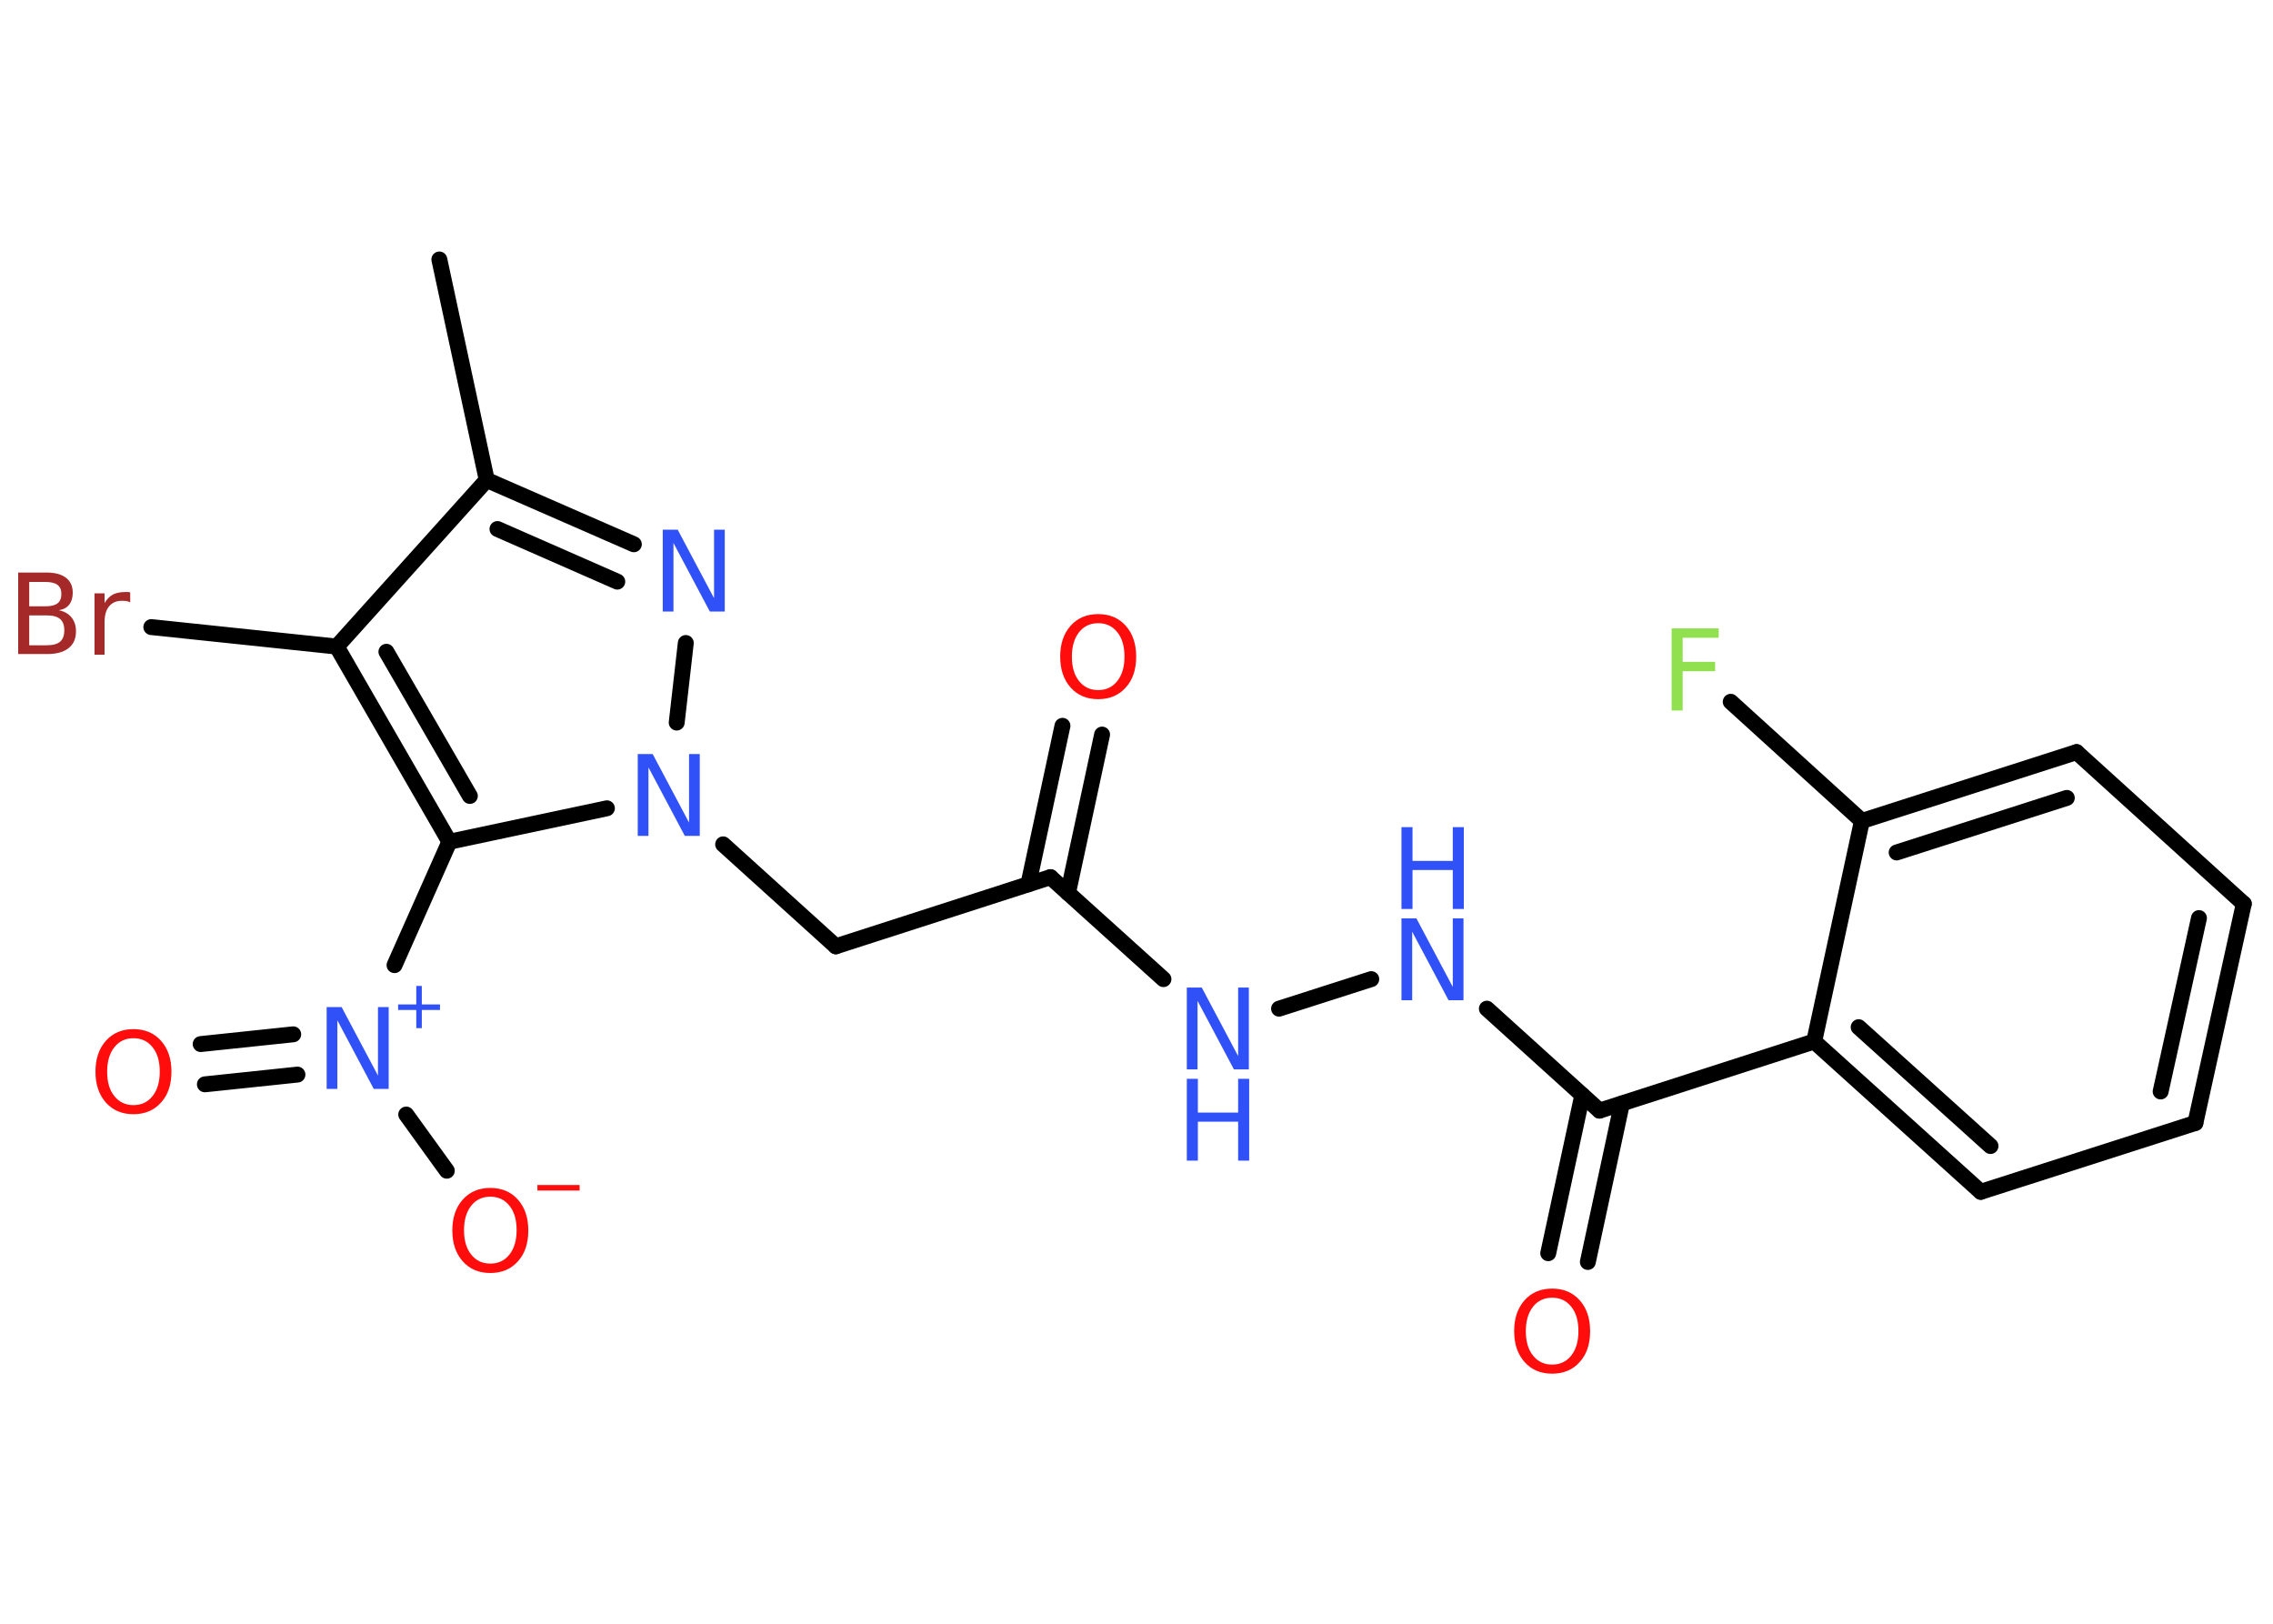 <?xml version='1.0' encoding='UTF-8'?>
<!DOCTYPE svg PUBLIC "-//W3C//DTD SVG 1.1//EN" "http://www.w3.org/Graphics/SVG/1.1/DTD/svg11.dtd">
<svg version='1.2' xmlns='http://www.w3.org/2000/svg' xmlns:xlink='http://www.w3.org/1999/xlink' width='70.0mm' height='50.0mm' viewBox='0 0 70.0 50.0'>
  <desc>Generated by the Chemistry Development Kit (http://github.com/cdk)</desc>
  <g stroke-linecap='round' stroke-linejoin='round' stroke='#000000' stroke-width='.49' fill='#3050F8'>
    <rect x='.0' y='.0' width='70.0' height='50.0' fill='#FFFFFF' stroke='none'/>
    <g id='mol1' class='mol'>
      <line id='mol1bnd1' class='bond' x1='13.53' y1='7.99' x2='14.99' y2='14.78'/>
      <g id='mol1bnd2' class='bond'>
        <line x1='19.52' y1='16.76' x2='14.99' y2='14.78'/>
        <line x1='19.01' y1='17.91' x2='15.32' y2='16.29'/>
      </g>
      <line id='mol1bnd3' class='bond' x1='21.12' y1='19.8' x2='20.84' y2='22.25'/>
      <line id='mol1bnd4' class='bond' x1='22.27' y1='26.0' x2='25.74' y2='29.14'/>
      <line id='mol1bnd5' class='bond' x1='25.74' y1='29.14' x2='32.35' y2='27.01'/>
      <g id='mol1bnd6' class='bond'>
        <line x1='31.67' y1='27.23' x2='32.72' y2='22.35'/>
        <line x1='32.89' y1='27.5' x2='33.94' y2='22.62'/>
      </g>
      <line id='mol1bnd7' class='bond' x1='32.35' y1='27.01' x2='35.83' y2='30.15'/>
      <line id='mol1bnd8' class='bond' x1='39.39' y1='31.06' x2='42.23' y2='30.15'/>
      <line id='mol1bnd9' class='bond' x1='45.79' y1='31.06' x2='49.26' y2='34.2'/>
      <g id='mol1bnd10' class='bond'>
        <line x1='49.95' y1='33.98' x2='48.9' y2='38.86'/>
        <line x1='48.73' y1='33.72' x2='47.68' y2='38.59'/>
      </g>
      <line id='mol1bnd11' class='bond' x1='49.26' y1='34.2' x2='55.87' y2='32.07'/>
      <g id='mol1bnd12' class='bond'>
        <line x1='55.87' y1='32.07' x2='61.0' y2='36.7'/>
        <line x1='57.24' y1='31.63' x2='61.3' y2='35.29'/>
      </g>
      <line id='mol1bnd13' class='bond' x1='61.0' y1='36.7' x2='67.61' y2='34.58'/>
      <g id='mol1bnd14' class='bond'>
        <line x1='67.61' y1='34.58' x2='69.1' y2='27.83'/>
        <line x1='66.54' y1='33.61' x2='67.72' y2='28.27'/>
      </g>
      <line id='mol1bnd15' class='bond' x1='69.1' y1='27.83' x2='63.95' y2='23.16'/>
      <g id='mol1bnd16' class='bond'>
        <line x1='63.95' y1='23.16' x2='57.34' y2='25.28'/>
        <line x1='63.65' y1='24.57' x2='58.41' y2='26.25'/>
      </g>
      <line id='mol1bnd17' class='bond' x1='55.87' y1='32.07' x2='57.34' y2='25.28'/>
      <line id='mol1bnd18' class='bond' x1='57.34' y1='25.28' x2='53.3' y2='21.61'/>
      <line id='mol1bnd19' class='bond' x1='18.69' y1='24.89' x2='13.84' y2='25.92'/>
      <line id='mol1bnd20' class='bond' x1='13.84' y1='25.92' x2='12.15' y2='29.72'/>
      <g id='mol1bnd21' class='bond'>
        <line x1='9.16' y1='33.09' x2='6.31' y2='33.39'/>
        <line x1='9.03' y1='31.85' x2='6.18' y2='32.15'/>
      </g>
      <line id='mol1bnd22' class='bond' x1='12.51' y1='34.32' x2='13.76' y2='36.05'/>
      <g id='mol1bnd23' class='bond'>
        <line x1='10.37' y1='19.91' x2='13.84' y2='25.92'/>
        <line x1='11.9' y1='20.07' x2='14.47' y2='24.51'/>
      </g>
      <line id='mol1bnd24' class='bond' x1='14.99' y1='14.78' x2='10.37' y2='19.91'/>
      <line id='mol1bnd25' class='bond' x1='10.37' y1='19.91' x2='4.66' y2='19.31'/>
      <path id='mol1atm3' class='atom' d='M20.41 16.31h.46l1.12 2.11v-2.11h.33v2.52h-.46l-1.12 -2.11v2.11h-.33v-2.52z' stroke='none'/>
      <path id='mol1atm4' class='atom' d='M19.64 23.22h.46l1.12 2.11v-2.11h.33v2.52h-.46l-1.12 -2.11v2.11h-.33v-2.52z' stroke='none'/>
      <path id='mol1atm7' class='atom' d='M33.82 19.19q-.37 .0 -.59 .28q-.22 .28 -.22 .75q.0 .48 .22 .75q.22 .28 .59 .28q.37 .0 .59 -.28q.22 -.28 .22 -.75q.0 -.48 -.22 -.75q-.22 -.28 -.59 -.28zM33.82 18.91q.53 .0 .85 .36q.32 .36 .32 .95q.0 .6 -.32 .95q-.32 .36 -.85 .36q-.53 .0 -.85 -.36q-.32 -.36 -.32 -.95q.0 -.59 .32 -.95q.32 -.36 .85 -.36z' stroke='none' fill='#FF0D0D'/>
      <g id='mol1atm8' class='atom'>
        <path d='M36.55 30.41h.46l1.12 2.11v-2.11h.33v2.52h-.46l-1.12 -2.11v2.11h-.33v-2.52z' stroke='none'/>
        <path d='M36.55 33.22h.34v1.04h1.24v-1.04h.34v2.52h-.34v-1.2h-1.24v1.2h-.34v-2.52z' stroke='none'/>
      </g>
      <g id='mol1atm9' class='atom'>
        <path d='M43.16 28.28h.46l1.12 2.11v-2.11h.33v2.52h-.46l-1.12 -2.11v2.11h-.33v-2.52z' stroke='none'/>
        <path d='M43.16 25.47h.34v1.04h1.24v-1.04h.34v2.52h-.34v-1.2h-1.24v1.2h-.34v-2.52z' stroke='none'/>
      </g>
      <path id='mol1atm11' class='atom' d='M47.8 39.96q-.37 .0 -.59 .28q-.22 .28 -.22 .75q.0 .48 .22 .75q.22 .28 .59 .28q.37 .0 .59 -.28q.22 -.28 .22 -.75q.0 -.48 -.22 -.75q-.22 -.28 -.59 -.28zM47.8 39.68q.53 .0 .85 .36q.32 .36 .32 .95q.0 .6 -.32 .95q-.32 .36 -.85 .36q-.53 .0 -.85 -.36q-.32 -.36 -.32 -.95q.0 -.59 .32 -.95q.32 -.36 .85 -.36z' stroke='none' fill='#FF0D0D'/>
      <path id='mol1atm18' class='atom' d='M51.48 19.35h1.45v.29h-1.11v.74h1.0v.29h-1.0v1.21h-.34v-2.52z' stroke='none' fill='#90E050'/>
      <g id='mol1atm20' class='atom'>
        <path d='M10.06 31.01h.46l1.12 2.11v-2.11h.33v2.52h-.46l-1.12 -2.11v2.11h-.33v-2.52z' stroke='none'/>
        <path d='M12.99 30.36v.57h.56v.17h-.56v.56h-.17v-.56h-.56v-.17h.56v-.57h.17z' stroke='none'/>
      </g>
      <path id='mol1atm21' class='atom' d='M4.11 31.97q-.37 .0 -.59 .28q-.22 .28 -.22 .75q.0 .48 .22 .75q.22 .28 .59 .28q.37 .0 .59 -.28q.22 -.28 .22 -.75q.0 -.48 -.22 -.75q-.22 -.28 -.59 -.28zM4.11 31.69q.53 .0 .85 .36q.32 .36 .32 .95q.0 .6 -.32 .95q-.32 .36 -.85 .36q-.53 .0 -.85 -.36q-.32 -.36 -.32 -.95q.0 -.59 .32 -.95q.32 -.36 .85 -.36z' stroke='none' fill='#FF0D0D'/>
      <g id='mol1atm22' class='atom'>
        <path d='M15.1 36.85q-.37 .0 -.59 .28q-.22 .28 -.22 .75q.0 .48 .22 .75q.22 .28 .59 .28q.37 .0 .59 -.28q.22 -.28 .22 -.75q.0 -.48 -.22 -.75q-.22 -.28 -.59 -.28zM15.1 36.58q.53 .0 .85 .36q.32 .36 .32 .95q.0 .6 -.32 .95q-.32 .36 -.85 .36q-.53 .0 -.85 -.36q-.32 -.36 -.32 -.95q.0 -.59 .32 -.95q.32 -.36 .85 -.36z' stroke='none' fill='#FF0D0D'/>
        <path d='M16.55 36.49h1.3v.17h-1.3v-.17z' stroke='none' fill='#FF0D0D'/>
      </g>
      <path id='mol1atm24' class='atom' d='M.9 18.94v.93h.54q.28 .0 .41 -.11q.13 -.11 .13 -.35q.0 -.24 -.13 -.35q-.13 -.11 -.41 -.11h-.54zM.9 17.91v.76h.5q.25 .0 .37 -.09q.12 -.09 .12 -.29q.0 -.19 -.12 -.28q-.12 -.09 -.37 -.09h-.5zM.56 17.63h.87q.39 .0 .6 .16q.21 .16 .21 .46q.0 .23 -.11 .37q-.11 .14 -.32 .17q.25 .05 .39 .22q.14 .17 .14 .43q.0 .34 -.23 .52q-.23 .18 -.65 .18h-.9v-2.52zM4.01 18.55q-.05 -.03 -.11 -.04q-.06 -.01 -.14 -.01q-.26 .0 -.4 .17q-.14 .17 -.14 .49v1.0h-.31v-1.89h.31v.3q.1 -.17 .25 -.26q.16 -.08 .38 -.08q.03 .0 .07 .0q.04 .0 .09 .01v.32z' stroke='none' fill='#A62929'/>
    </g>
  </g>
</svg>
